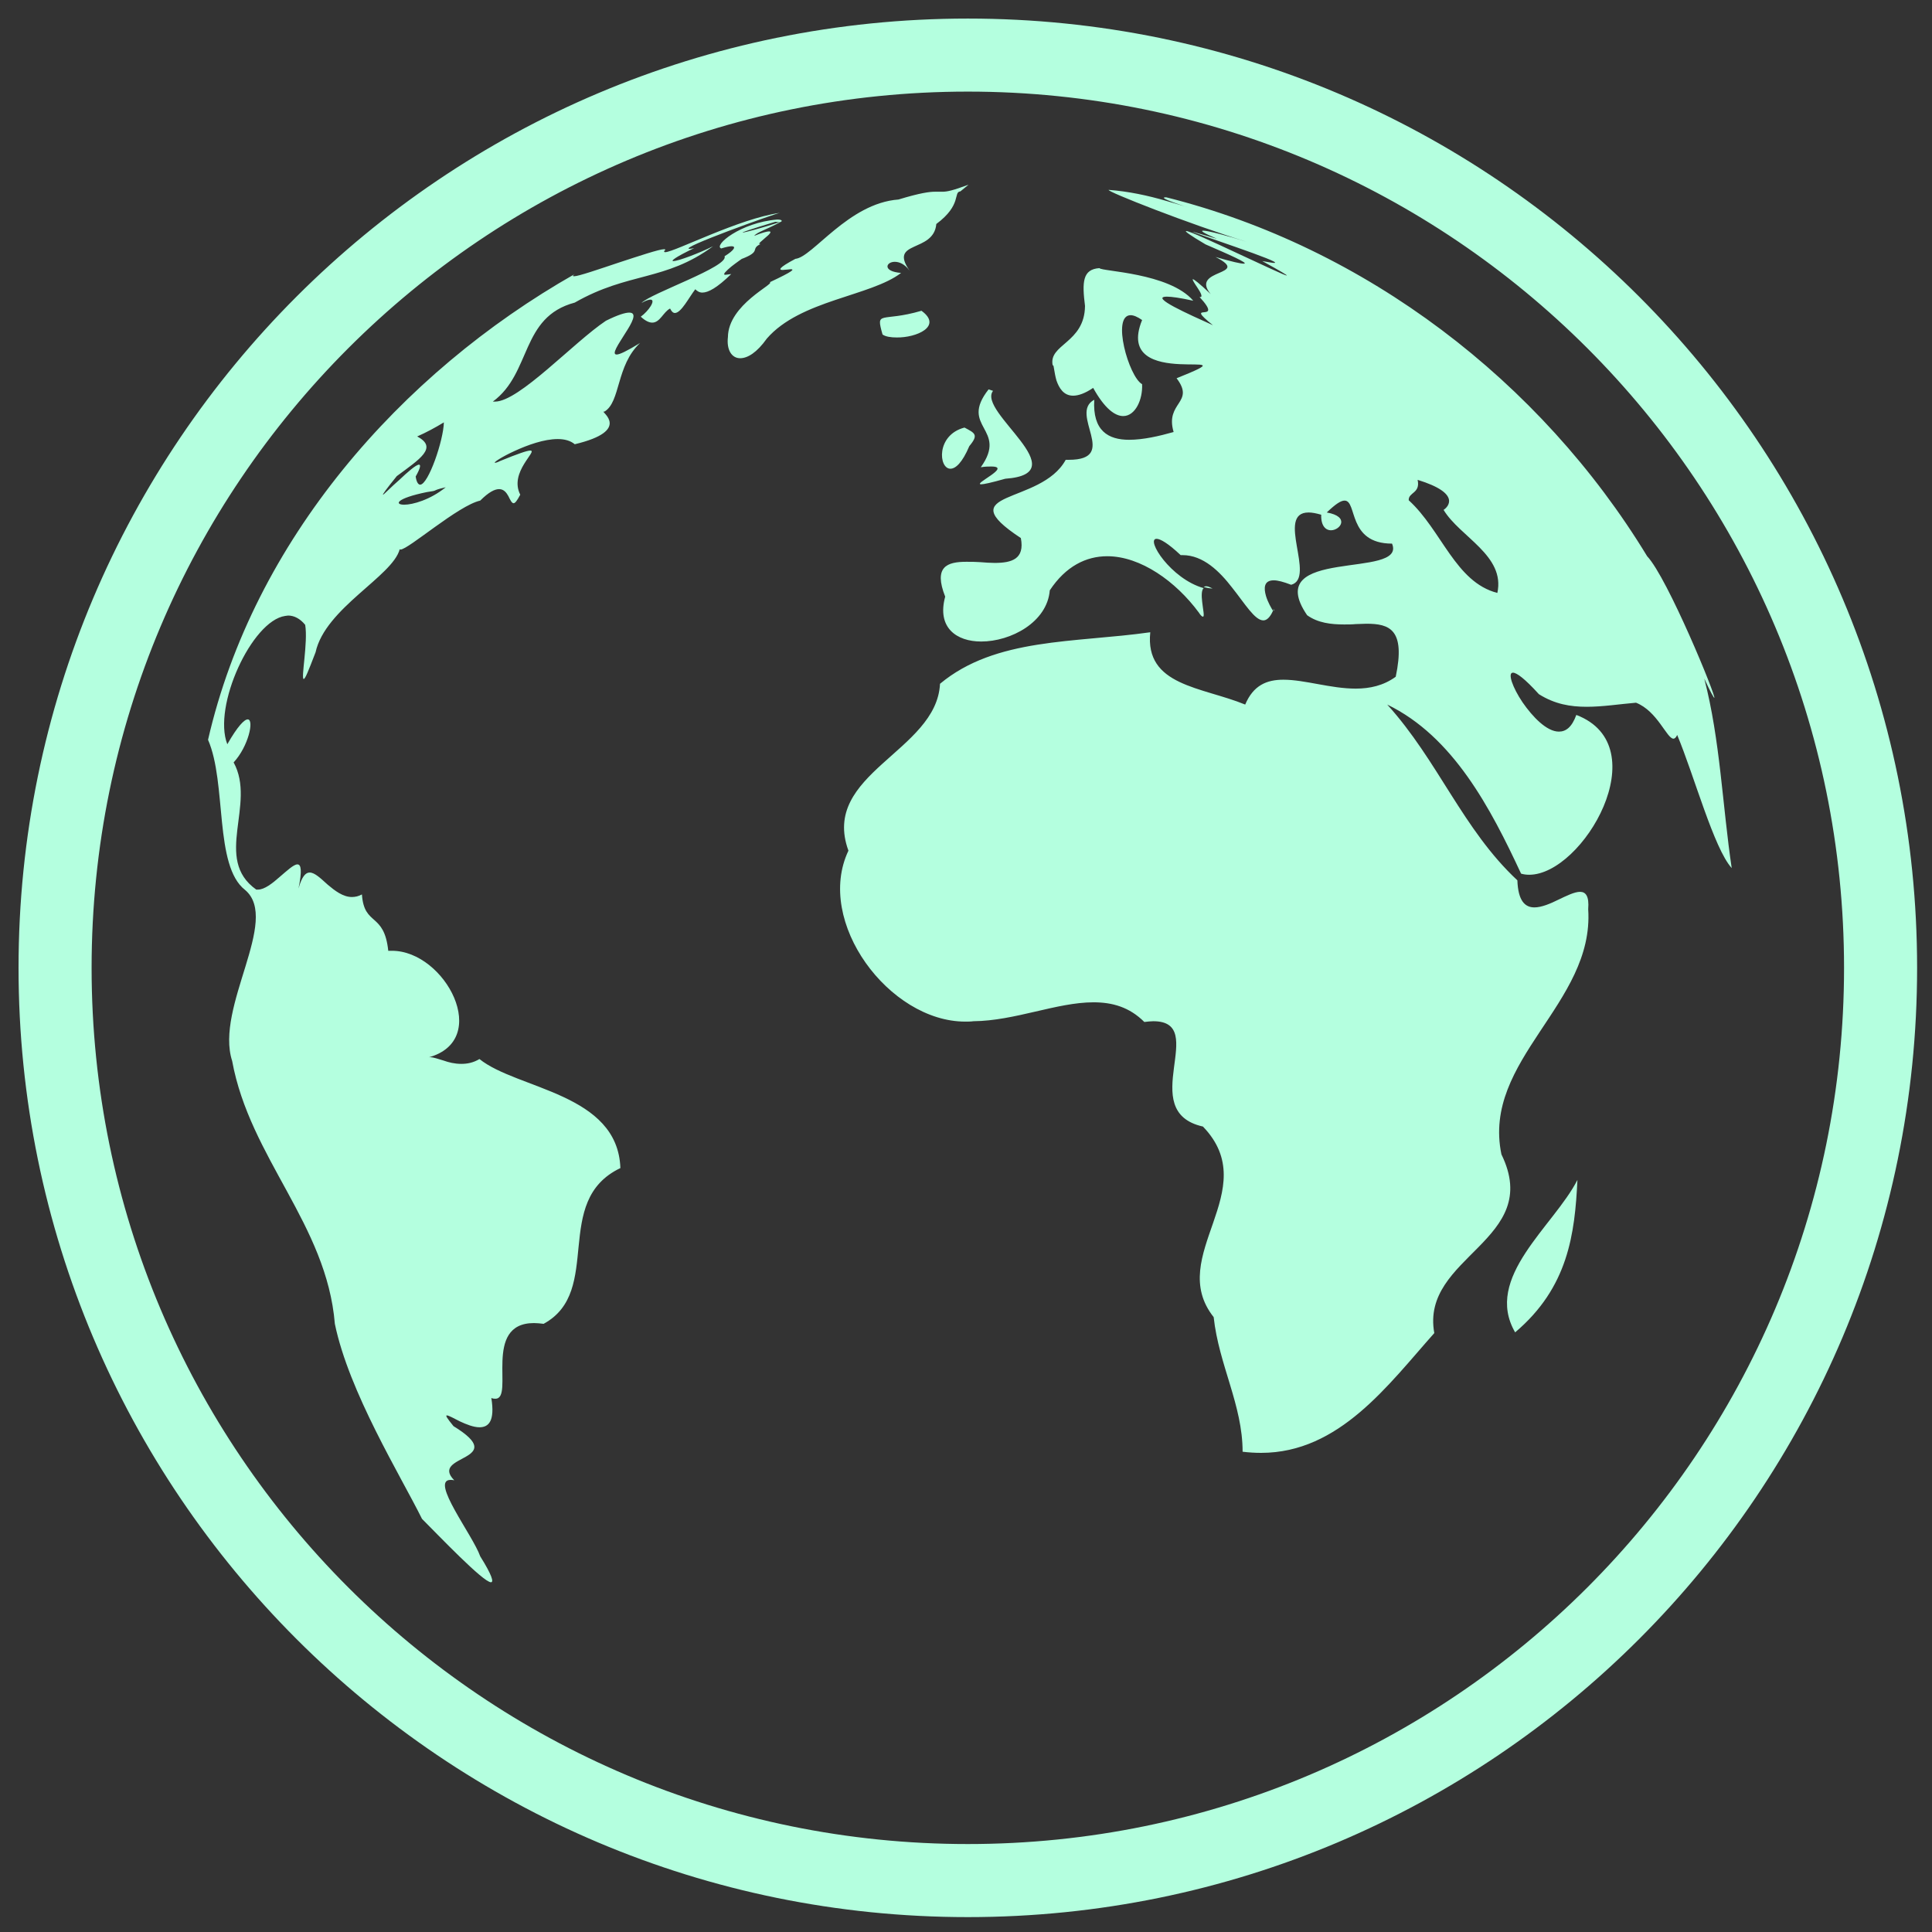 <svg width="82" height="82" viewBox="0 0 82 82" fill="none" xmlns="http://www.w3.org/2000/svg">
<rect x="0" y="0" width="82" height="82" fill="#333333" stroke="none"/>
<path d="M37.977 11.112C38.166 11.112 38.402 11.206 38.607 11.49C37.694 10.183 39.63 10.75 39.74 9.507C40.841 8.688 40.448 8.153 40.763 8.122L41.109 7.838C40.432 8.09 40.196 8.137 40.007 8.137H39.693C39.456 8.137 39.063 8.185 38.134 8.468C36.01 8.625 34.483 10.923 33.759 10.986C33.02 11.38 33.051 11.458 33.224 11.458C33.271 11.458 33.334 11.443 33.397 11.443C33.46 11.443 33.507 11.427 33.555 11.427C33.728 11.427 33.681 11.505 32.673 11.978C32.909 12.041 30.91 12.922 30.895 14.307C30.832 14.842 31.052 15.204 31.414 15.204C31.729 15.204 32.122 14.968 32.547 14.37C33.964 12.733 36.954 12.576 38.245 11.584C37.442 11.521 37.599 11.112 37.977 11.112ZM30.785 11.663C30.643 11.663 30.832 11.49 31.036 11.317C31.257 11.143 31.509 10.97 31.509 10.97L31.493 10.986C32.343 10.656 31.823 10.577 32.28 10.357H32.248C32.154 10.357 32.327 10.231 32.484 10.089C32.642 9.963 32.783 9.821 32.642 9.821C32.563 9.821 32.358 9.869 32.012 10.01C32.122 9.853 32.547 9.743 33.145 9.412C32.28 9.696 31.603 9.869 31.524 9.869C31.461 9.869 31.823 9.743 32.909 9.412C32.956 9.412 33.004 9.428 33.035 9.428C33.145 9.428 33.193 9.397 33.177 9.365C33.161 9.334 33.098 9.318 32.988 9.318C31.43 9.444 30.265 10.419 30.611 10.545C30.816 10.482 30.958 10.451 31.052 10.451C31.257 10.451 31.162 10.624 30.753 10.876C30.942 11.317 27.605 12.45 27.228 12.859C27.417 12.749 27.543 12.717 27.605 12.717C27.857 12.717 27.527 13.205 27.196 13.441C27.401 13.63 27.558 13.693 27.684 13.693C28.015 13.693 28.156 13.237 28.44 13.095C28.503 13.221 28.566 13.284 28.644 13.284C28.912 13.284 29.242 12.623 29.51 12.277C29.588 12.355 29.683 12.418 29.809 12.418C30.061 12.418 30.438 12.214 31.036 11.631C30.91 11.647 30.816 11.663 30.785 11.663ZM27.165 14.559C26.598 14.905 26.299 15.047 26.173 15.047C25.937 15.047 26.252 14.606 26.535 14.149C26.819 13.709 27.07 13.268 26.708 13.268C26.535 13.268 26.221 13.363 25.717 13.614C24.348 14.527 22.034 17.045 21.011 17.045H20.917C22.569 15.834 22.081 13.457 24.395 12.843C26.677 11.537 28.235 11.946 30.265 10.451C29.667 10.75 28.786 11.081 28.581 11.081C28.455 11.081 28.644 10.923 29.463 10.53C29.384 10.545 29.321 10.561 29.274 10.561C28.723 10.561 32.894 9.066 33.098 9.035C31.383 9.271 28.613 10.703 28.235 10.703C28.188 10.703 28.188 10.687 28.188 10.656C28.251 10.608 28.251 10.577 28.188 10.577C27.983 10.577 27.133 10.86 26.268 11.143C25.418 11.427 24.552 11.726 24.363 11.726C24.3 11.726 24.3 11.694 24.395 11.631C16.966 15.849 10.765 22.963 8.83 31.399C9.632 33.24 9.081 36.75 10.403 37.773C11.914 39.048 9.113 42.746 9.853 45.028C10.608 49.152 13.866 51.969 14.212 56.187C14.81 59.083 16.998 62.624 17.911 64.465C18.603 65.157 20.508 67.156 20.838 67.156C20.964 67.156 20.885 66.857 20.382 66.055C20.067 65.157 18.241 62.812 19.122 62.812C19.17 62.812 19.217 62.812 19.28 62.828C18.194 61.727 21.688 62.026 19.248 60.53C18.965 60.184 18.902 60.074 18.965 60.074C19.044 60.074 19.264 60.2 19.516 60.326C19.784 60.452 20.098 60.578 20.35 60.578C20.744 60.578 21.011 60.31 20.854 59.334C20.917 59.366 20.98 59.366 21.027 59.366C21.436 59.366 21.294 58.563 21.326 57.761C21.357 56.958 21.562 56.155 22.664 56.155C22.79 56.155 22.931 56.171 23.073 56.187C25.622 54.802 23.403 50.977 26.331 49.577C26.221 46.397 21.955 46.24 20.35 44.949C20.083 45.107 19.831 45.154 19.579 45.154C19.296 45.154 19.044 45.091 18.823 45.012C18.603 44.949 18.399 44.871 18.257 44.871C18.225 44.871 18.194 44.871 18.163 44.886C20.901 44.163 18.902 40.354 16.636 40.354H16.479C16.305 38.701 15.456 39.331 15.361 37.962C15.219 38.04 15.078 38.072 14.936 38.072C14.558 38.072 14.212 37.804 13.913 37.552C13.614 37.285 13.362 37.033 13.142 37.033C12.969 37.033 12.811 37.206 12.67 37.71C12.827 36.939 12.78 36.687 12.623 36.687C12.465 36.687 12.182 36.954 11.867 37.222C11.568 37.489 11.222 37.757 10.954 37.757H10.876C9.034 36.451 10.891 34.137 9.916 32.359C10.545 31.682 10.797 30.533 10.514 30.533C10.372 30.533 10.089 30.816 9.648 31.588C9.019 29.982 10.687 26.347 12.103 26.142C12.15 26.142 12.182 26.126 12.229 26.126C12.481 26.126 12.733 26.252 12.953 26.52C13.079 27.259 12.764 28.818 12.89 28.818C12.953 28.818 13.079 28.503 13.394 27.684C13.803 25.812 16.667 24.458 16.966 23.309C16.982 23.325 16.982 23.325 16.998 23.325C17.328 23.325 19.453 21.452 20.382 21.247C20.744 20.886 20.995 20.76 21.184 20.76C21.389 20.76 21.499 20.917 21.578 21.059C21.656 21.216 21.719 21.358 21.798 21.358C21.861 21.358 21.94 21.263 22.081 20.996C21.593 20.036 22.852 19.123 22.506 19.123C22.38 19.123 22.003 19.249 21.232 19.564C21.106 19.627 21.043 19.642 21.011 19.642C20.917 19.642 21.294 19.39 21.845 19.139C22.396 18.887 23.089 18.635 23.671 18.635C23.954 18.635 24.206 18.698 24.395 18.855C26.834 18.273 25.497 17.47 25.622 17.47H25.654C26.346 17.061 26.142 15.519 27.165 14.559ZM16.258 20.996C16.227 20.996 16.368 20.791 16.84 20.209C17.816 19.485 18.603 18.997 17.706 18.525C18.099 18.352 18.477 18.147 18.839 17.927C18.823 18.698 18.178 20.571 17.832 20.571C17.753 20.571 17.675 20.461 17.643 20.224C17.848 19.863 17.863 19.721 17.785 19.721C17.659 19.721 17.297 20.036 16.951 20.366C16.604 20.665 16.29 20.996 16.258 20.996ZM17.155 21.421C16.73 21.421 16.809 21.153 18.115 20.886C18.682 20.807 18.241 20.838 18.918 20.681C18.257 21.216 17.517 21.421 17.155 21.421ZM41.628 19.831C41.817 19.8 41.959 19.8 42.069 19.8C42.525 19.8 42.321 19.988 42.053 20.177C41.786 20.366 41.455 20.555 41.644 20.555C41.754 20.555 42.053 20.492 42.667 20.319C45.767 20.099 41.455 17.47 42.148 16.589L41.959 16.526C40.684 18.147 42.809 18.178 41.628 19.831ZM40.338 19.894C40.558 19.894 40.841 19.642 41.141 18.934C41.55 18.446 41.377 18.383 40.936 18.147C39.724 18.462 39.834 19.894 40.338 19.894ZM51.197 24.883C51.15 24.883 51.119 24.899 51.087 24.915C51.213 24.946 51.339 24.977 51.465 24.977C51.339 24.915 51.26 24.883 51.197 24.883ZM72.334 28.802C72.601 29.384 72.743 29.62 72.759 29.62C72.869 29.62 70.776 24.521 69.91 23.608C65.393 16.18 57.965 10.498 49.498 8.374H49.482C49.261 8.374 49.513 8.484 49.812 8.594C50.111 8.704 50.473 8.814 50.473 8.814C50.473 8.814 50.237 8.736 49.513 8.531C48.711 8.295 47.892 8.122 47.058 8.059C46.916 8.106 50.505 9.522 52.913 10.262C52.11 10.01 51.276 9.79 51.071 9.79C50.93 9.79 51.071 9.884 51.654 10.136C50.945 9.932 50.646 9.837 50.615 9.837C50.568 9.837 51.559 10.168 52.488 10.498C53.432 10.829 54.329 11.159 54.077 11.159C54.014 11.159 53.841 11.128 53.574 11.081C54.376 11.521 54.66 11.694 54.612 11.694C54.534 11.694 53.542 11.222 52.519 10.75C51.512 10.278 50.489 9.806 50.347 9.806C50.269 9.806 50.473 9.963 51.166 10.372C52.11 10.781 53.054 11.191 52.787 11.191C52.661 11.191 52.299 11.112 51.591 10.907C53.165 11.71 50.473 11.395 51.386 12.481C50.883 12.009 50.678 11.852 50.631 11.852C50.584 11.852 50.709 12.041 50.835 12.229C50.961 12.418 51.056 12.607 50.945 12.607H50.914C52.016 13.803 50.143 12.733 51.481 13.803C50.473 13.347 48.758 12.591 49.529 12.591C49.718 12.591 50.08 12.639 50.646 12.764C49.623 11.568 46.728 11.521 46.665 11.38C45.941 11.427 45.925 11.978 46.051 12.985C46.035 14.574 44.477 14.606 44.682 15.519C44.682 15.503 44.697 15.503 44.697 15.503C44.729 15.503 44.745 15.818 44.839 16.148C44.949 16.463 45.138 16.794 45.547 16.794C45.767 16.794 46.051 16.699 46.397 16.463C46.885 17.344 47.326 17.659 47.672 17.659C48.191 17.659 48.506 16.951 48.474 16.306C47.908 15.991 47.168 13.378 47.987 13.378C48.112 13.378 48.27 13.441 48.474 13.583C47.2 16.715 53.511 14.622 49.938 16.054C50.741 17.108 49.435 17.061 49.812 18.336C49.199 18.509 48.522 18.666 47.924 18.666C47.042 18.666 46.366 18.289 46.444 16.967C45.343 17.549 47.546 19.516 45.358 19.516H45.232C44.178 21.452 40.228 20.791 43.328 22.837C43.501 23.734 42.935 23.892 42.211 23.892C42.022 23.892 41.817 23.876 41.613 23.86C41.408 23.844 41.203 23.844 41.015 23.844C40.196 23.844 39.614 24.049 40.117 25.324C39.755 26.646 40.605 27.228 41.644 27.228C42.903 27.228 44.446 26.41 44.556 25.056C45.232 24.033 46.098 23.608 46.995 23.608C48.412 23.608 49.907 24.678 50.883 26C50.961 26.126 51.024 26.174 51.056 26.174C51.134 26.174 51.056 25.859 51.024 25.544C50.993 25.292 50.993 25.04 51.087 24.962C49.686 24.568 48.616 22.869 49.088 22.869C49.246 22.869 49.576 23.057 50.111 23.561H50.19C51.071 23.561 51.764 24.253 52.299 24.946C52.85 25.639 53.259 26.331 53.621 26.331C53.763 26.331 53.904 26.205 54.03 25.922C53.967 25.827 53.81 25.56 53.731 25.292C53.637 24.962 53.637 24.631 54.062 24.631C54.235 24.631 54.471 24.694 54.801 24.82C55.871 24.537 54.125 21.751 55.541 21.751C55.683 21.751 55.856 21.783 56.076 21.846C56.06 22.333 56.281 22.507 56.485 22.507C56.895 22.507 57.304 21.924 56.312 21.751C56.69 21.389 56.91 21.247 57.068 21.247C57.618 21.247 57.178 23.073 59.082 23.073C59.727 24.6 53.479 23.183 55.478 26.111C55.934 26.441 56.501 26.504 57.052 26.504C57.225 26.504 57.382 26.504 57.54 26.488C57.697 26.488 57.855 26.473 57.996 26.473C58.972 26.473 59.664 26.709 59.239 28.723C58.72 29.101 58.138 29.227 57.54 29.227C57.005 29.227 56.47 29.132 55.95 29.038C55.431 28.944 54.927 28.849 54.471 28.849C53.763 28.849 53.196 29.085 52.85 29.904C51.008 29.148 48.585 29.117 48.821 26.835C45.61 27.291 42.258 27.055 39.897 29.022C39.755 31.902 34.814 32.831 36.01 36.105C34.578 39.126 37.741 43.36 40.967 43.36C41.078 43.36 41.203 43.36 41.314 43.344C43.076 43.328 44.855 42.541 46.413 42.541C47.215 42.541 47.939 42.746 48.569 43.376C48.711 43.36 48.837 43.344 48.947 43.344C51.355 43.344 48.175 47.169 51.056 47.814C53.668 50.521 49.45 53.306 51.512 55.903C51.732 57.934 52.74 59.633 52.74 61.616C53.007 61.648 53.259 61.664 53.526 61.664C56.847 61.664 58.925 58.768 60.876 56.58C60.278 53.306 65.519 52.661 63.725 48.994C62.891 44.981 67.675 42.604 67.408 38.591C67.455 38.025 67.298 37.852 67.061 37.852C66.825 37.852 66.479 38.025 66.149 38.182C65.802 38.355 65.425 38.513 65.126 38.513C64.732 38.513 64.433 38.245 64.402 37.364C62.088 35.207 61.034 32.28 58.878 29.904C61.679 31.257 63.269 34.31 64.559 37.08C64.669 37.112 64.779 37.127 64.905 37.127C67.187 37.127 70.367 31.666 66.904 30.344C66.715 30.864 66.463 31.052 66.164 31.052C65.645 31.052 65.047 30.423 64.622 29.809C64.197 29.18 63.977 28.55 64.213 28.55C64.37 28.55 64.716 28.802 65.315 29.463C65.991 29.888 66.652 29.998 67.345 29.998C68.022 29.998 68.714 29.888 69.438 29.825C70.351 30.187 70.744 31.352 71.028 31.352C71.075 31.352 71.138 31.304 71.185 31.194C71.909 32.925 72.743 36.01 73.499 36.844C73.105 34.2 73.011 31.399 72.334 28.802ZM63.552 25.166C61.773 24.71 61.191 22.507 59.79 21.232C59.775 20.886 60.294 20.948 60.168 20.366C62.057 20.948 61.443 21.531 61.27 21.641C61.962 22.79 63.898 23.577 63.552 25.166ZM39.11 13.19C37.395 13.693 37.159 13.142 37.458 14.197C37.584 14.291 37.82 14.323 38.056 14.323C38.89 14.338 40.023 13.851 39.11 13.19ZM64.307 56.549C66.558 54.644 66.841 52.378 66.951 50.08C65.944 52.047 62.954 54.219 64.307 56.549ZM54.062 25.859C54.046 25.875 54.046 25.875 54.046 25.89C54.062 25.922 54.077 25.922 54.077 25.922C54.077 25.922 54.077 25.906 54.062 25.859ZM41.078 0.788C18.823 0.788 0.787 18.824 0.787 41.078C0.787 63.332 18.823 81.368 41.078 81.368C63.331 81.368 81.368 63.332 81.368 41.078C81.368 18.824 63.331 0.788 41.078 0.788ZM41.078 78.267C20.539 78.267 3.888 61.616 3.888 41.078C3.888 20.539 20.539 3.888 41.078 3.888C61.616 3.888 78.267 20.539 78.267 41.078C78.267 61.616 61.616 78.267 41.078 78.267Z" fill="#B4FFDF"/>
</svg>
